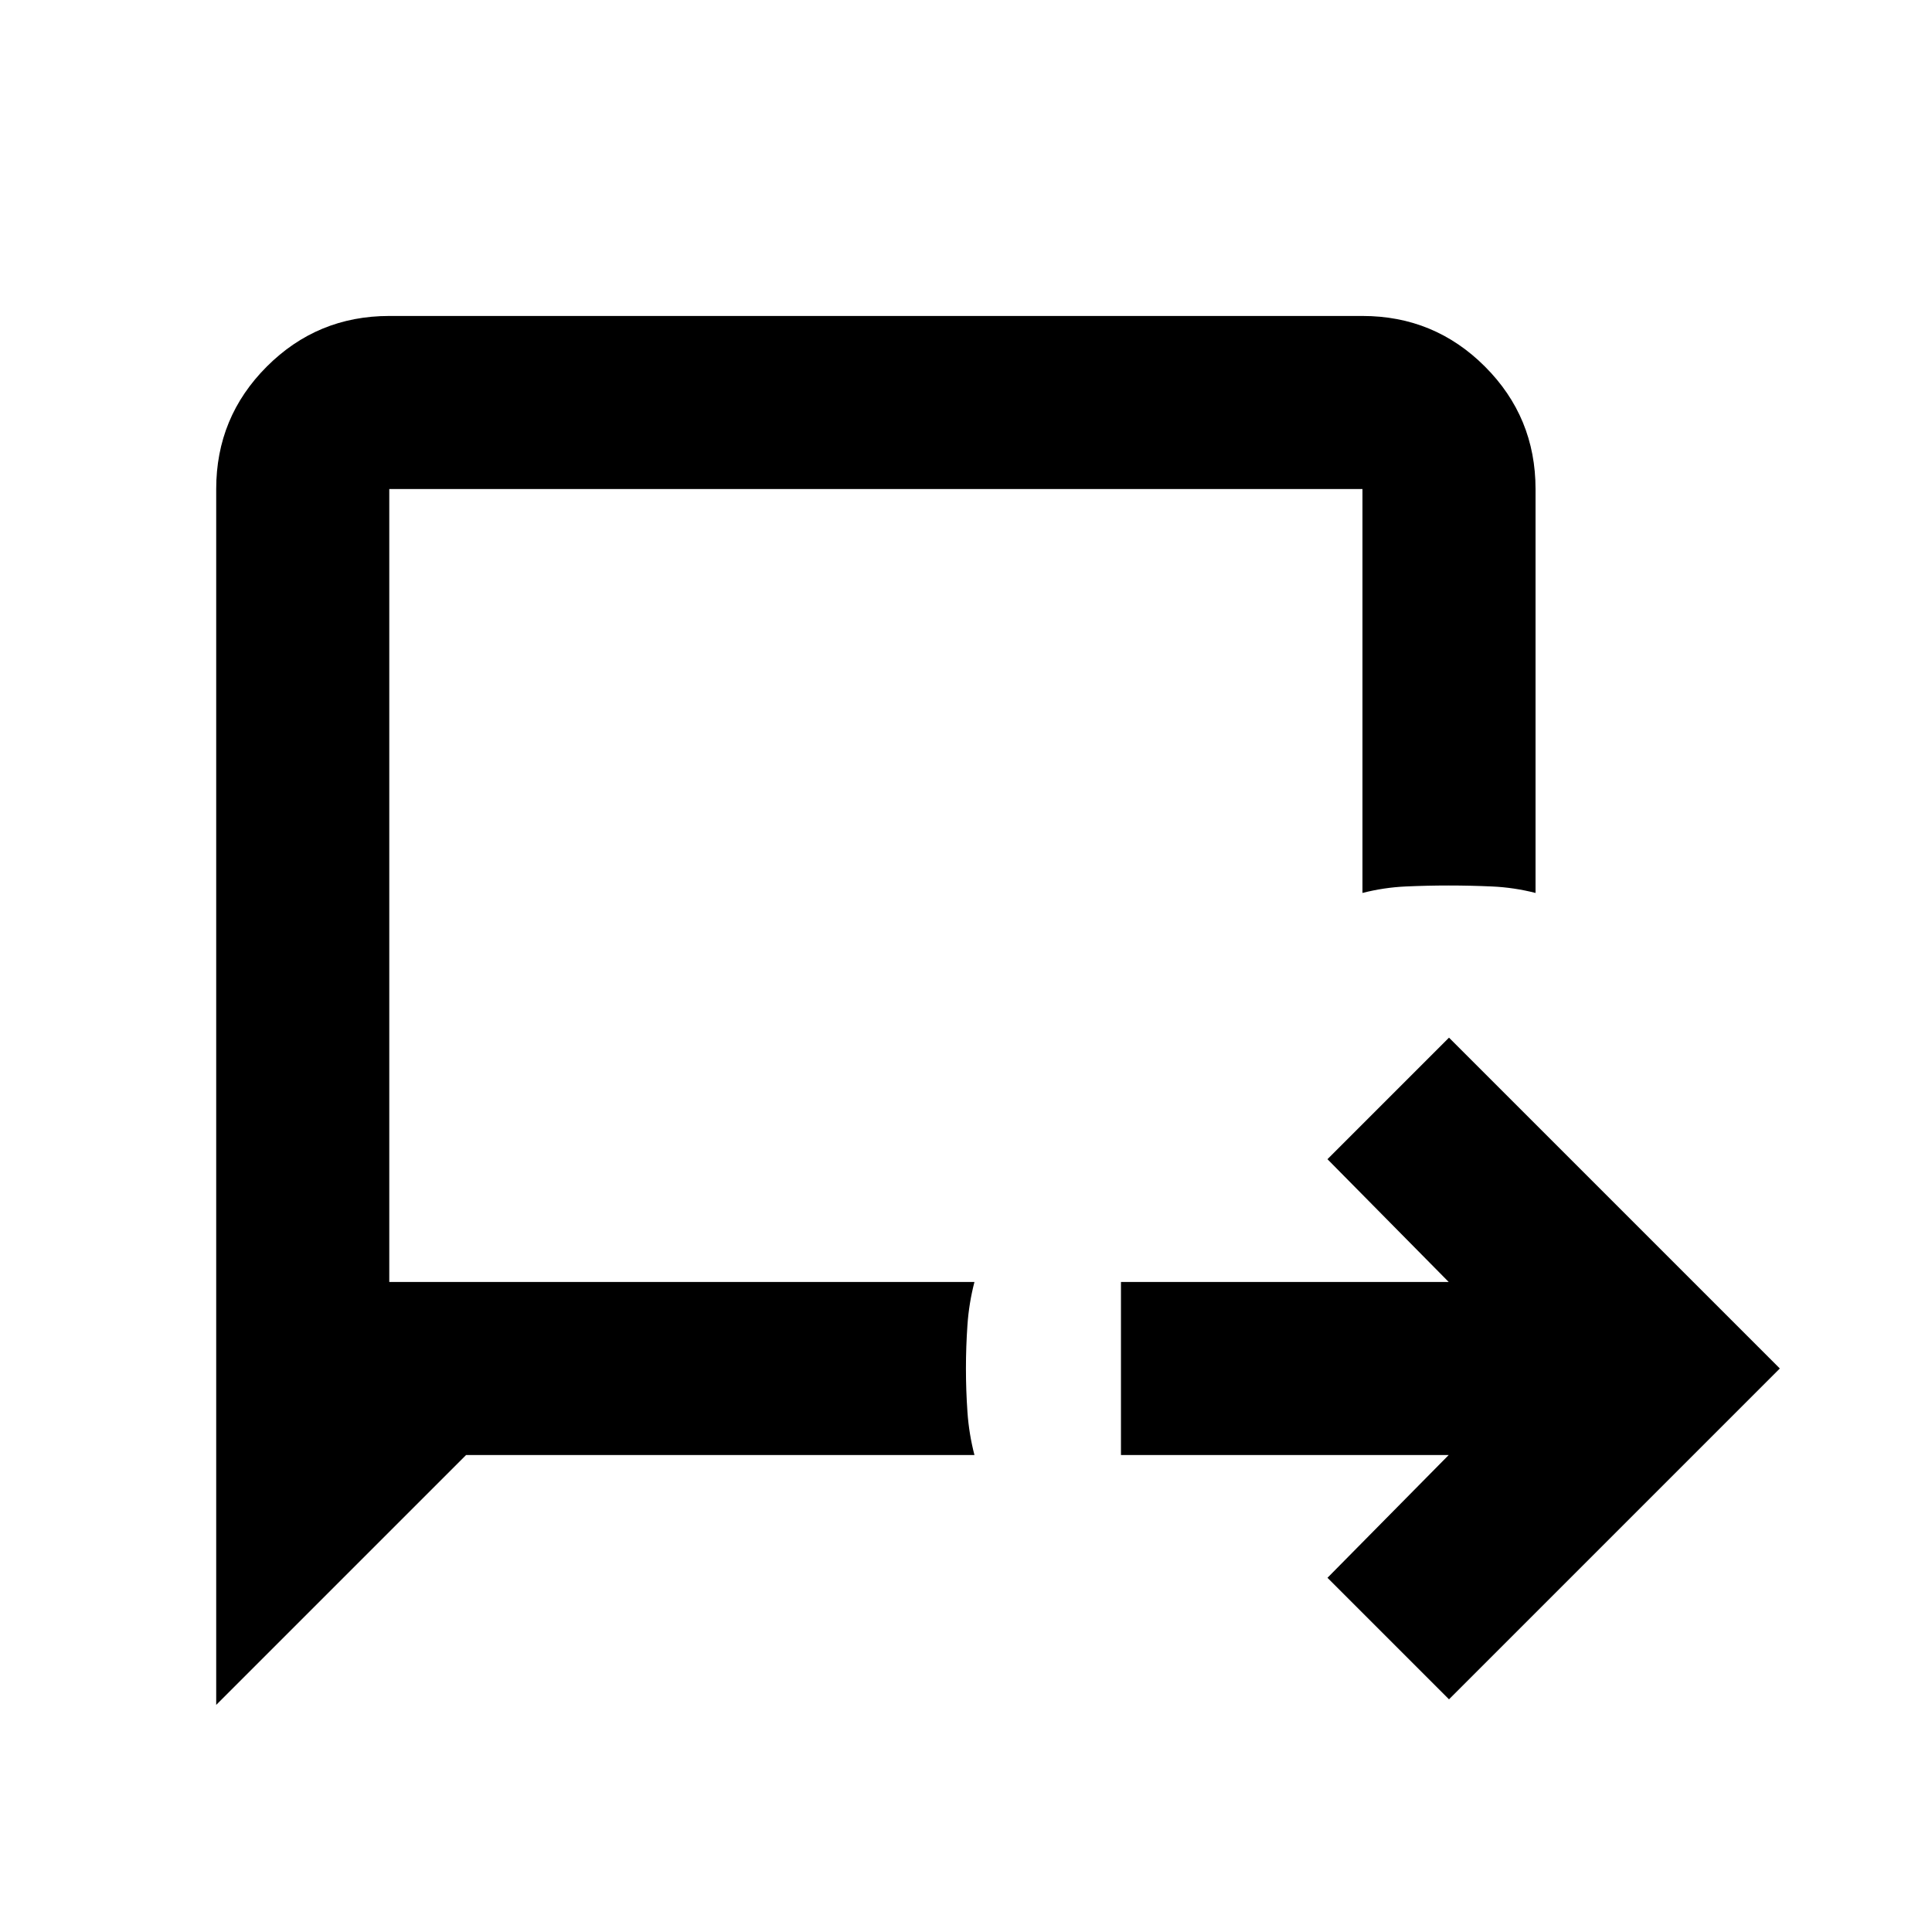 <svg xmlns="http://www.w3.org/2000/svg" height="24" viewBox="0 -960 960 960" width="24"><path d="M720-115.61 659.61-176l60.24-61H557v-86h162.85l-60.24-61L720-444.39 884.39-280 720-115.61Zm-612.57 2.76V-717q0-35.72 25.14-60.86T193.43-803H677q35.72 0 60.86 25.14T763-717v200.7q-10.7-2.72-21.51-3.21-10.81-.49-21.61-.49-10.81 0-21.5.49-10.68.49-21.38 3.21V-717H193.43v394H484.2q-2.74 10.57-3.48 21.38-.75 10.81-.75 21.62t.75 21.62q.74 10.81 3.48 21.38H231.59L107.43-112.85Zm86-210.15v-394 394Z"/></svg>